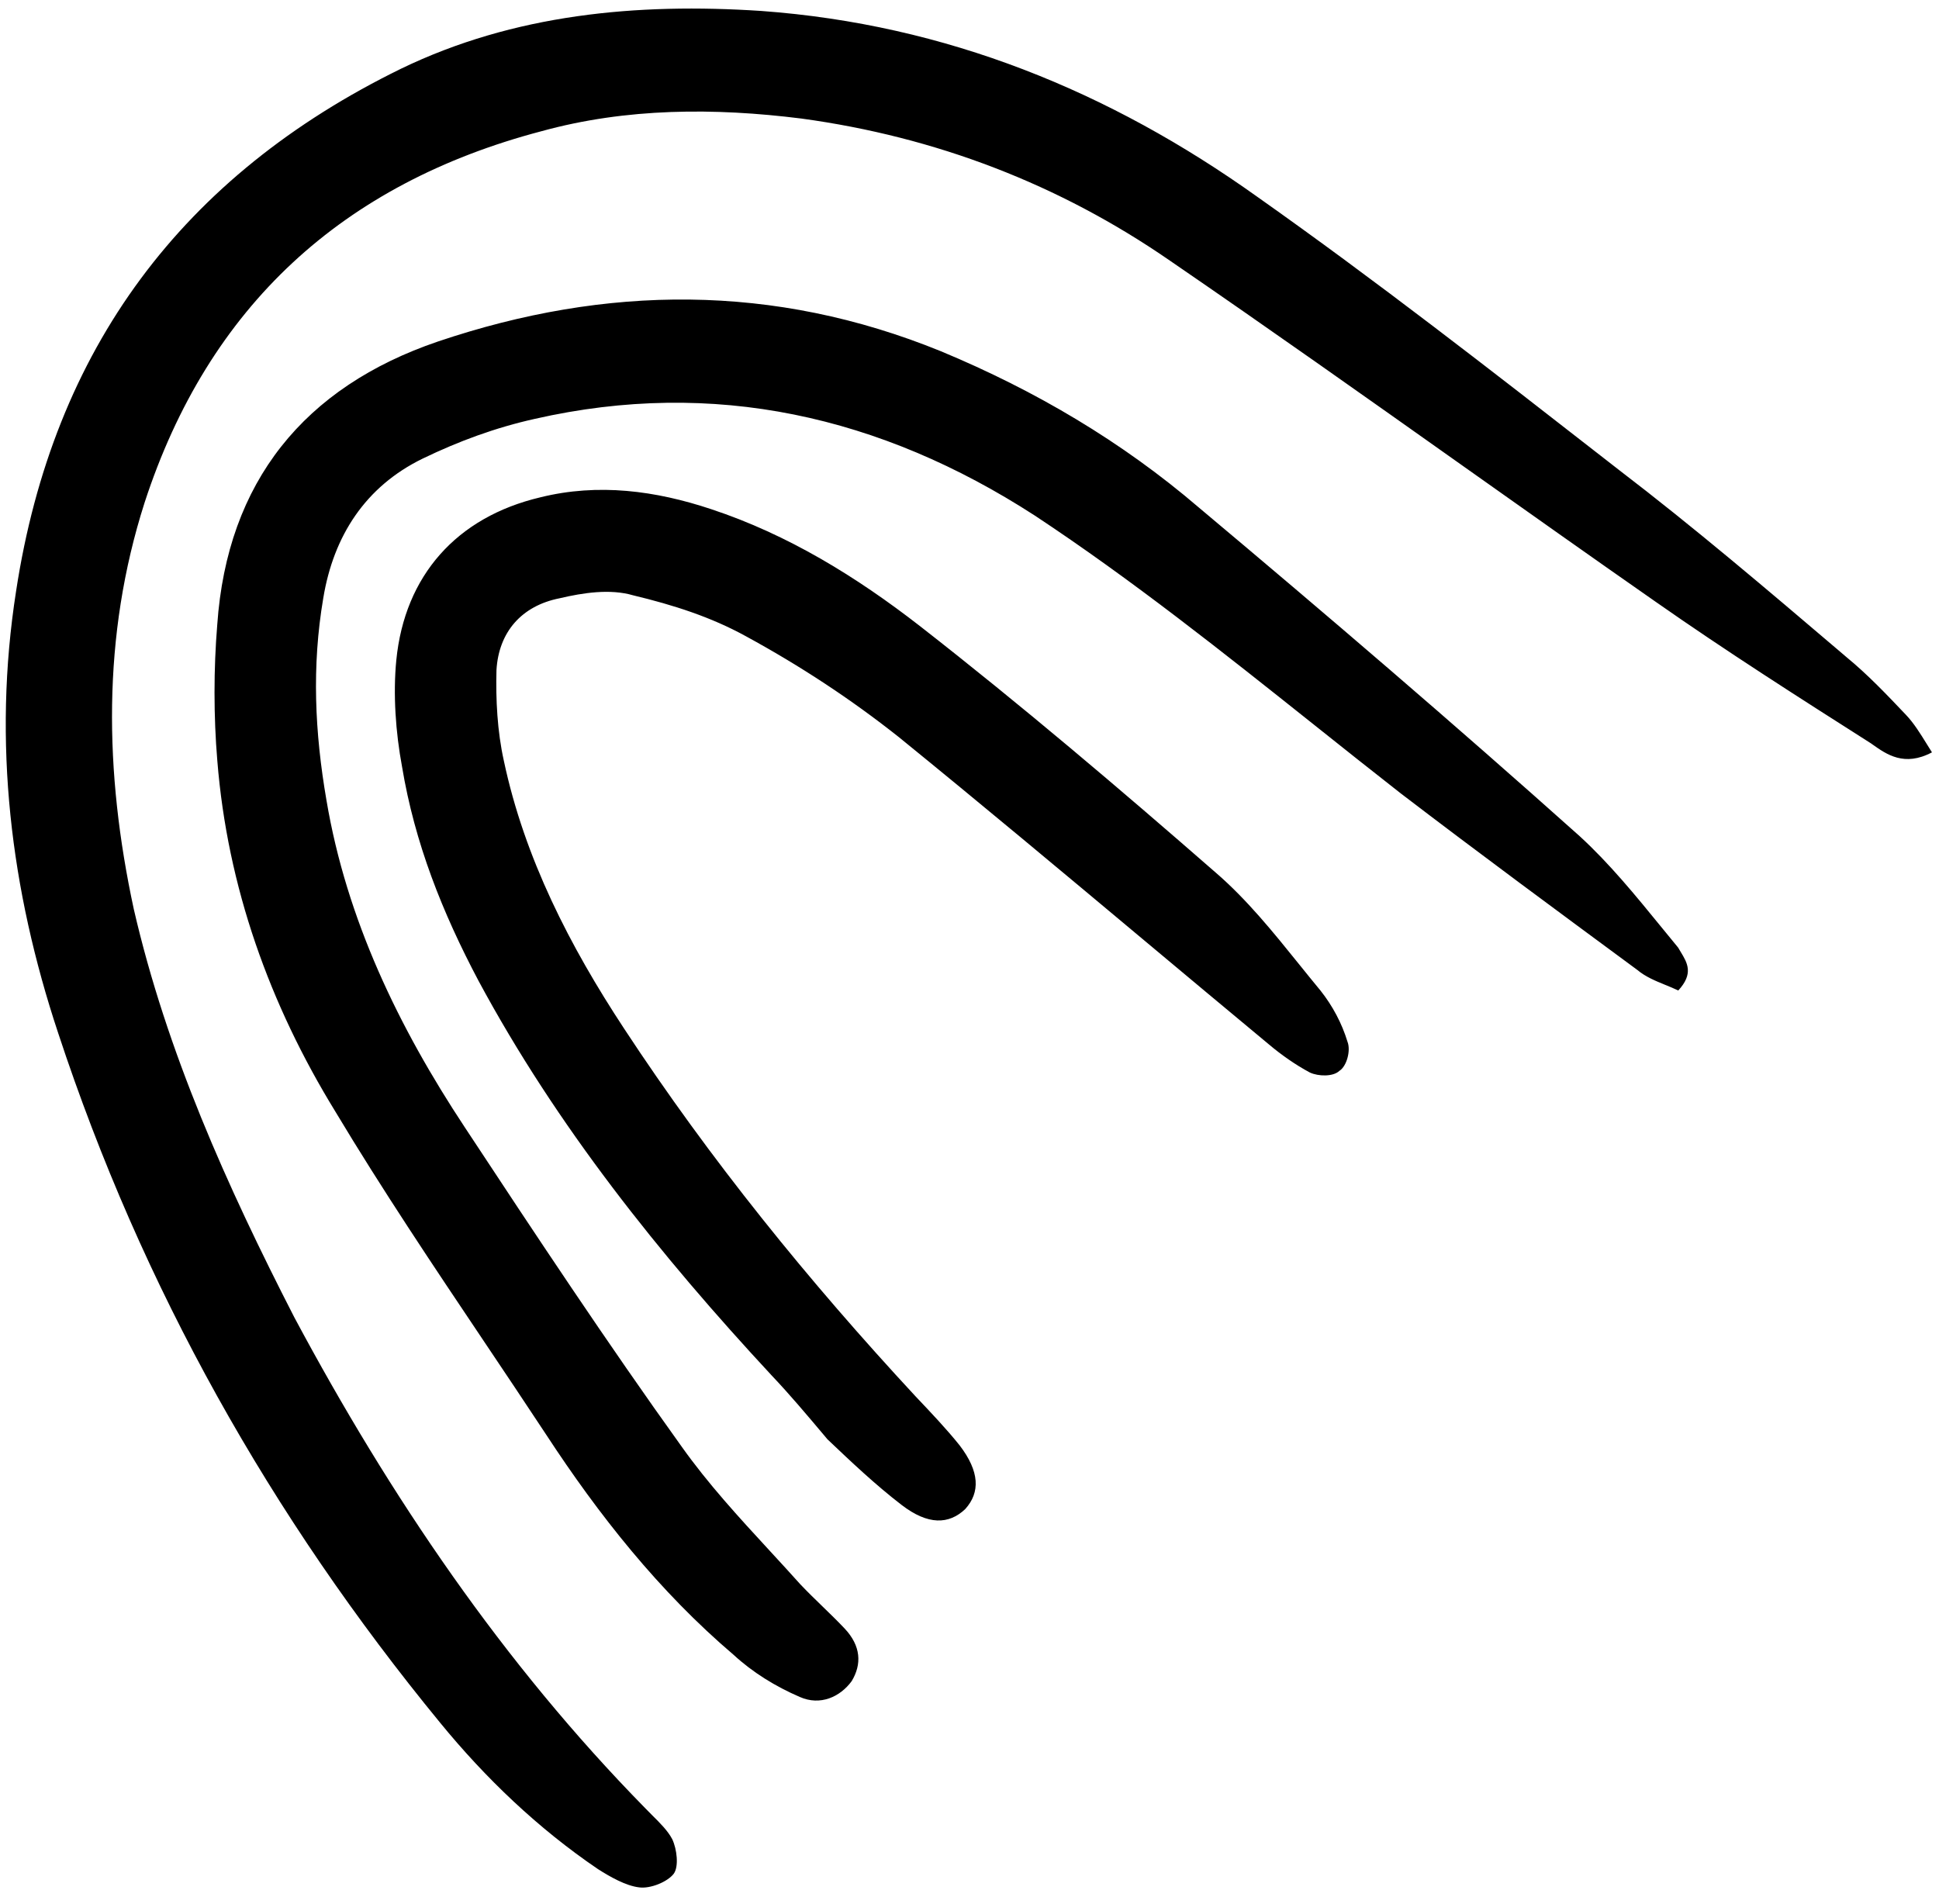 <svg width="112" height="110" viewBox="0 0 112 110" fill="none" xmlns="http://www.w3.org/2000/svg">
<path fill-rule="evenodd" clip-rule="evenodd" d="M111.594 43.459C109.998 44.306 108.973 43.58 108.154 43L108.071 42.941C103.898 40.284 99.724 37.626 95.628 34.758C91.877 32.14 88.151 29.5 84.424 26.86C78.834 22.9 73.243 18.94 67.575 15.055C61.185 10.64 54.042 7.904 46.29 6.848C41.284 6.22 36.191 6.226 31.274 7.58C19.805 10.599 12.048 17.679 8.35 29.039C5.882 36.755 6.026 44.61 7.726 52.507C9.628 60.763 13.1 68.495 17.001 76.097C22.526 86.43 29.059 96.082 37.255 104.435C37.391 104.579 37.536 104.723 37.683 104.869C38.127 105.309 38.581 105.76 38.833 106.246C39.101 106.819 39.216 107.812 38.922 108.229C38.556 108.714 37.555 109.112 36.92 109.024C36.145 108.933 35.239 108.413 34.543 107.971C31.069 105.614 28.034 102.704 25.431 99.523C15.634 87.59 8.204 74.377 3.361 59.677C0.611 51.398 -0.436 42.882 0.929 34.147C3.07 20.128 10.551 10.141 23.165 3.969C29.686 0.818 36.777 0.158 43.979 0.633C54.64 1.412 64.087 5.271 72.625 11.369C79.466 16.198 86.165 21.419 92.797 26.588L93.496 27.132C97.852 30.463 102.068 34.053 106.219 37.586L106.22 37.587L106.648 37.952C107.894 38.975 108.995 40.137 110.096 41.297C110.552 41.779 110.908 42.354 111.325 43.028C111.412 43.168 111.501 43.311 111.594 43.459ZM96.939 57.216C96.702 57.101 96.45 56.998 96.194 56.894C95.626 56.662 95.044 56.425 94.566 56.022C89.988 52.646 85.409 49.27 80.903 45.825C79.244 44.528 77.59 43.211 75.932 41.89C70.665 37.696 65.36 33.471 59.756 29.771C50.855 24.017 41.222 21.851 30.903 24.193C28.626 24.698 26.483 25.49 24.404 26.496C21.108 28.106 19.264 30.957 18.673 34.549C18.002 38.492 18.183 42.316 18.857 46.225C20.017 53.117 23.035 59.352 26.843 65.112C30.922 71.304 35.07 77.568 39.367 83.554C40.901 85.716 42.68 87.647 44.459 89.578C45.052 90.221 45.645 90.865 46.228 91.517C46.641 91.953 47.072 92.371 47.503 92.789C47.934 93.207 48.365 93.625 48.778 94.061C49.741 95.077 49.784 96.139 49.192 97.114C48.531 98.016 47.385 98.551 46.197 98.024C44.798 97.421 43.476 96.608 42.371 95.588C38.083 91.937 34.592 87.529 31.534 82.85C30.355 81.061 29.159 79.277 27.962 77.493C25.015 73.101 22.066 68.703 19.369 64.206C15.572 58.021 13.136 51.236 12.552 43.935C12.337 41.383 12.339 38.624 12.549 36.083C13.122 27.823 17.583 22.353 25.292 19.729C34.999 16.451 44.693 16.355 54.349 20.29C59.806 22.558 64.821 25.521 69.247 29.317C76.65 35.526 83.981 41.805 91.236 48.294C92.957 49.868 94.476 51.73 96.002 53.602C96.312 53.982 96.623 54.362 96.935 54.741C96.958 54.781 96.982 54.822 97.005 54.861C97.031 54.905 97.057 54.948 97.083 54.991C97.463 55.618 97.84 56.241 96.939 57.216ZM27.634 56.645C32.15 65.041 38.105 72.485 44.569 79.448C45.609 80.544 46.584 81.702 47.613 82.924C47.673 82.996 47.734 83.069 47.795 83.141C49.175 84.451 50.555 85.761 52.08 86.934C53.605 88.106 54.809 88.067 55.752 87.173C56.627 86.206 56.588 85.002 55.426 83.486C54.673 82.546 53.778 81.603 52.884 80.66C46.695 73.987 41.011 66.975 36.048 59.415C32.921 54.663 30.298 49.571 29.104 43.951C28.724 42.244 28.632 40.402 28.677 38.706C28.806 36.516 30.12 34.995 32.324 34.559C33.677 34.241 35.239 33.999 36.573 34.389C38.893 34.946 41.067 35.64 43.089 36.755C46.226 38.465 49.146 40.382 51.917 42.578C56.717 46.479 61.453 50.44 66.189 54.402C68.557 56.382 70.925 58.363 73.302 60.336C73.993 60.92 74.826 61.509 75.663 61.955C76.153 62.181 77.001 62.203 77.364 61.859C77.796 61.588 78.032 60.674 77.833 60.174C77.508 59.104 76.969 58.1 76.284 57.233C75.868 56.73 75.454 56.217 75.04 55.703C73.544 53.847 72.027 51.965 70.241 50.422C64.641 45.534 58.969 40.715 53.148 36.174C49.475 33.318 45.509 30.878 41.091 29.416C37.866 28.34 34.553 27.898 31.206 28.729C26.366 29.873 23.376 33.259 22.892 38.127C22.698 40.102 22.852 42.3 23.223 44.29C23.955 48.695 25.546 52.699 27.634 56.645Z" fill="black"/>
</svg>
